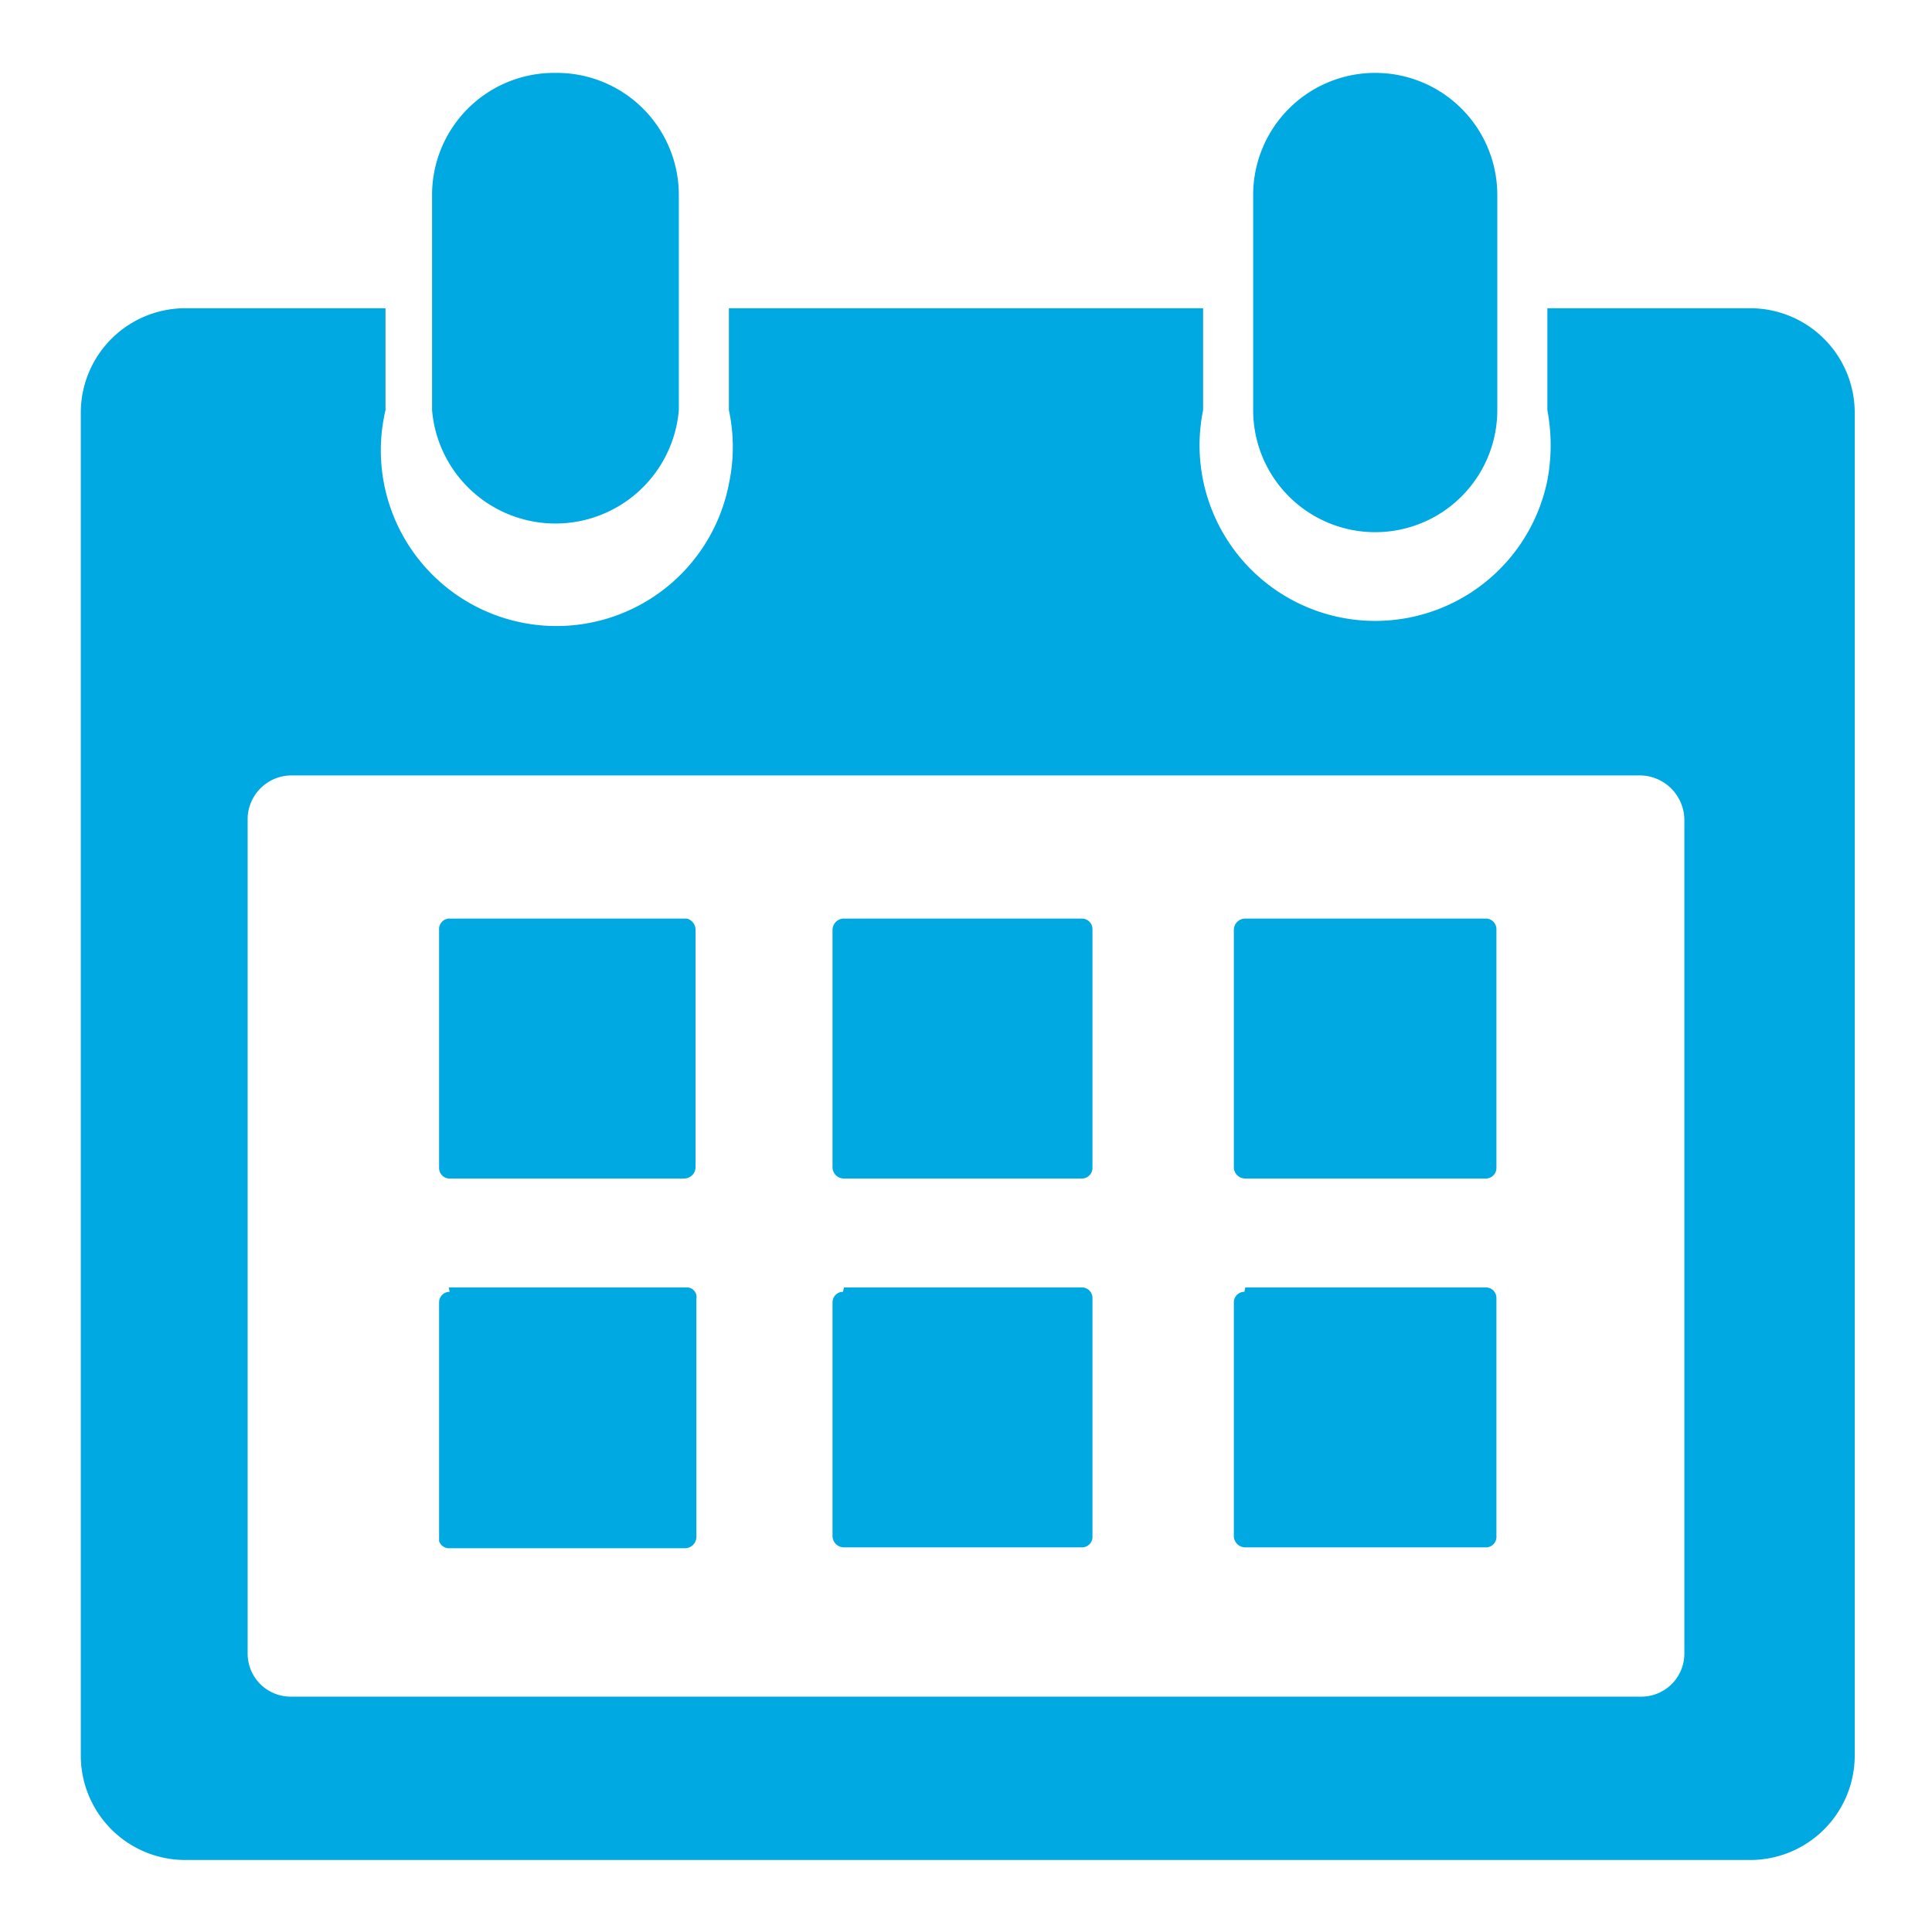 <svg id="iconCalendar" data-name="Layer 1" xmlns="http://www.w3.org/2000/svg" viewBox="0 0 22 22"><defs><style>.icon--calendar{fill:#00a9e1;}</style></defs><title>icon--calendar</title><g id="Layer_2" data-name="Layer 2"><g id="Слой_1" data-name="Слой 1"><path class="icon--calendar" d="M21.12,4.69a1.19,1.19,0,0,0-1.2-1.18h-2.3V4.67a2.15,2.15,0,0,1,0,.8,2,2,0,1,1-3.92-.8V3.51H8.3V4.67a2,2,0,0,1,0,.84,2,2,0,1,1-3.91-.84V3.51H2.11A1.19,1.19,0,0,0,.92,4.7V20h0a1.19,1.19,0,0,0,1.2,1.18H19.93A1.19,1.19,0,0,0,21.12,20V4.7ZM19.18,18.83a.49.49,0,0,1-.49.49H3.31a.49.49,0,0,1-.49-.49V9.32a.5.5,0,0,1,.49-.49H18.69a.51.51,0,0,1,.49.5Z"/><path id="_Path_" data-name=" Path " class="icon--calendar" d="M6.34.83h0A1.39,1.39,0,0,1,7.73,2.22V4.67a1.41,1.41,0,0,1-2.81,0V2.22A1.39,1.39,0,0,1,6.31.83h0"/><path id="_Path_2" data-name=" Path 2" class="icon--calendar" d="M15.66.83h0a1.39,1.39,0,0,1,1.39,1.39V4.67a1.39,1.39,0,1,1-2.78,0V2.22A1.39,1.39,0,0,1,15.66.83h0"/><path id="_Path_3" data-name=" Path 3" class="icon--calendar" d="M5.11,10.46H7.82a.13.13,0,0,1,.1.13V13.3a.13.13,0,0,1-.13.12H5.11A.12.12,0,0,1,5,13.3V10.59a.12.12,0,0,1,.11-.13h0"/><path id="_Path_4" data-name=" Path 4" class="icon--calendar" d="M5.11,14.66H7.82a.11.11,0,0,1,.11.13.06.06,0,0,1,0,0v2.71a.13.13,0,0,1-.13.13H5.11A.12.12,0,0,1,5,17.55H5V14.83a.12.12,0,0,1,.12-.12"/><path id="_Path_5" data-name=" Path 5" class="icon--calendar" d="M9.61,10.46h2.71a.12.12,0,0,1,.12.12h0V13.3a.12.12,0,0,1-.12.12H9.61a.13.13,0,0,1-.13-.12V10.59a.13.13,0,0,1,.13-.13h0"/><path id="_Path_6" data-name=" Path 6" class="icon--calendar" d="M14.18,10.46h2.74a.12.12,0,0,1,.12.12h0V13.3a.12.12,0,0,1-.12.12H14.18a.13.13,0,0,1-.13-.12V10.59a.13.13,0,0,1,.13-.13h0"/><path id="_Path_7" data-name=" Path 7" class="icon--calendar" d="M9.61,14.66h2.71a.12.12,0,0,1,.12.12v2.71a.12.12,0,0,1-.11.13H9.61a.13.13,0,0,1-.13-.13V14.83a.12.12,0,0,1,.12-.12h0"/><path id="_Path_8" data-name=" Path 8" class="icon--calendar" d="M14.18,14.66h2.74a.12.12,0,0,1,.12.12h0v2.71a.12.12,0,0,1-.11.13H14.18a.13.13,0,0,1-.13-.13V14.83a.12.12,0,0,1,.12-.12h0"/></g></g></svg>